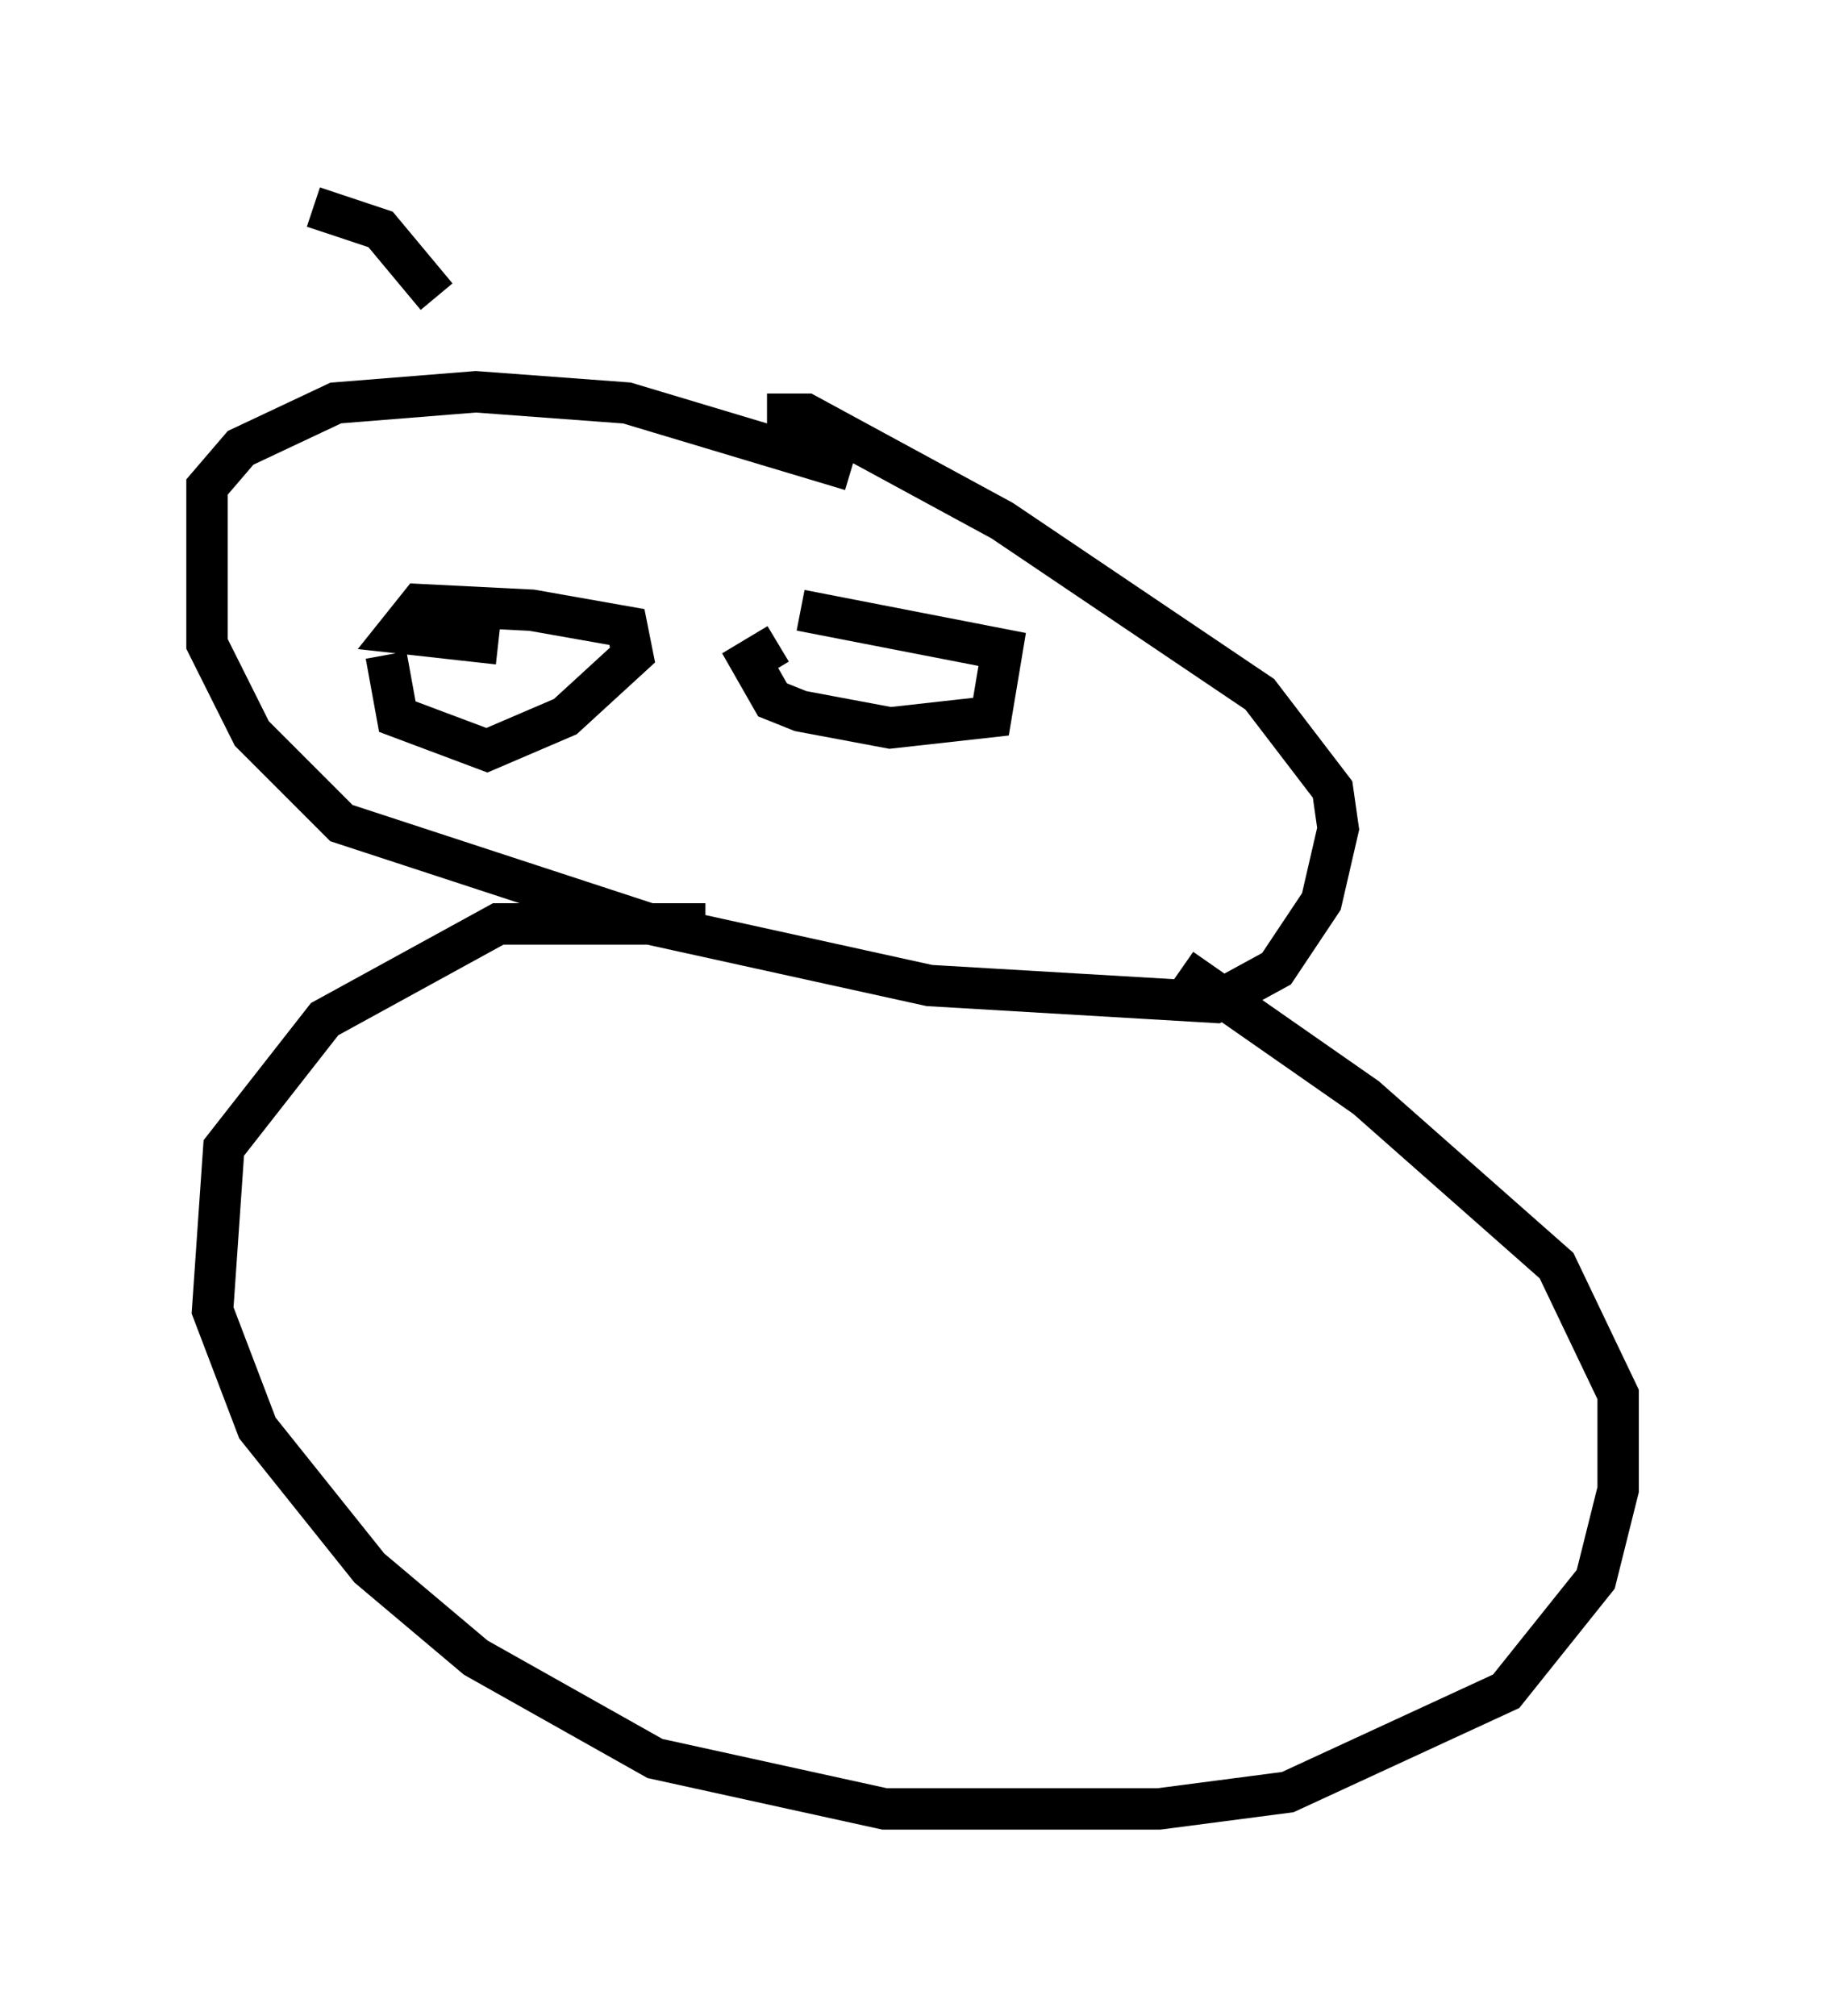 <?xml version="1.0" encoding="utf-8" ?>
<svg baseProfile="full" height="48.701" version="1.1" width="44.1" xmlns="http://www.w3.org/2000/svg" xmlns:ev="http://www.w3.org/2001/xml-events" xmlns:xlink="http://www.w3.org/1999/xlink"><defs /><rect fill="white" height="48.701" width="44.1" x="0" y="0" /><path d="M10.007, 15.419 m-0.677, 0.406 l0.271, 1.488 2.165, 0.812 l1.894, -0.812 1.624, -1.488 l-0.135, -0.677 -2.3, -0.406 l-2.706, -0.135 -0.541, 0.677 l2.436, 0.271 m6.766, 0.0 l-0.677, 0.406 0.541, 0.947 l0.677, 0.271 2.165, 0.406 l2.436, -0.271 0.271, -1.624 l-4.871, -0.947 m1.218, -3.383 l-5.413, -1.624 -3.654, -0.271 l-3.383, 0.271 -2.3, 1.083 l-0.812, 0.947 0.0, 3.789 l1.083, 2.165 2.165, 2.165 l7.442, 2.436 6.766, 1.488 l6.901, 0.406 1.488, -0.812 l1.083, -1.624 0.406, -1.759 l-0.135, -0.947 -1.759, -2.3 l-6.225, -4.195 -4.736, -2.571 l-0.947, 0.0 m-1.488, 12.314 l-5.007, 0.0 -4.195, 2.3 l-2.436, 3.112 -0.271, 3.924 l1.083, 2.842 2.706, 3.383 l2.571, 2.165 4.33, 2.436 l5.548, 1.218 6.631, 0.0 l3.112, -0.406 5.277, -2.436 l2.165, -2.706 0.541, -2.165 l0.0, -2.3 -1.488, -3.112 l-4.601, -4.059 -4.465, -3.112 m-17.997, -16.238 l-1.353, -1.624 -1.624, -0.541 " fill="none" stroke="black" stroke-width="1" /></svg>